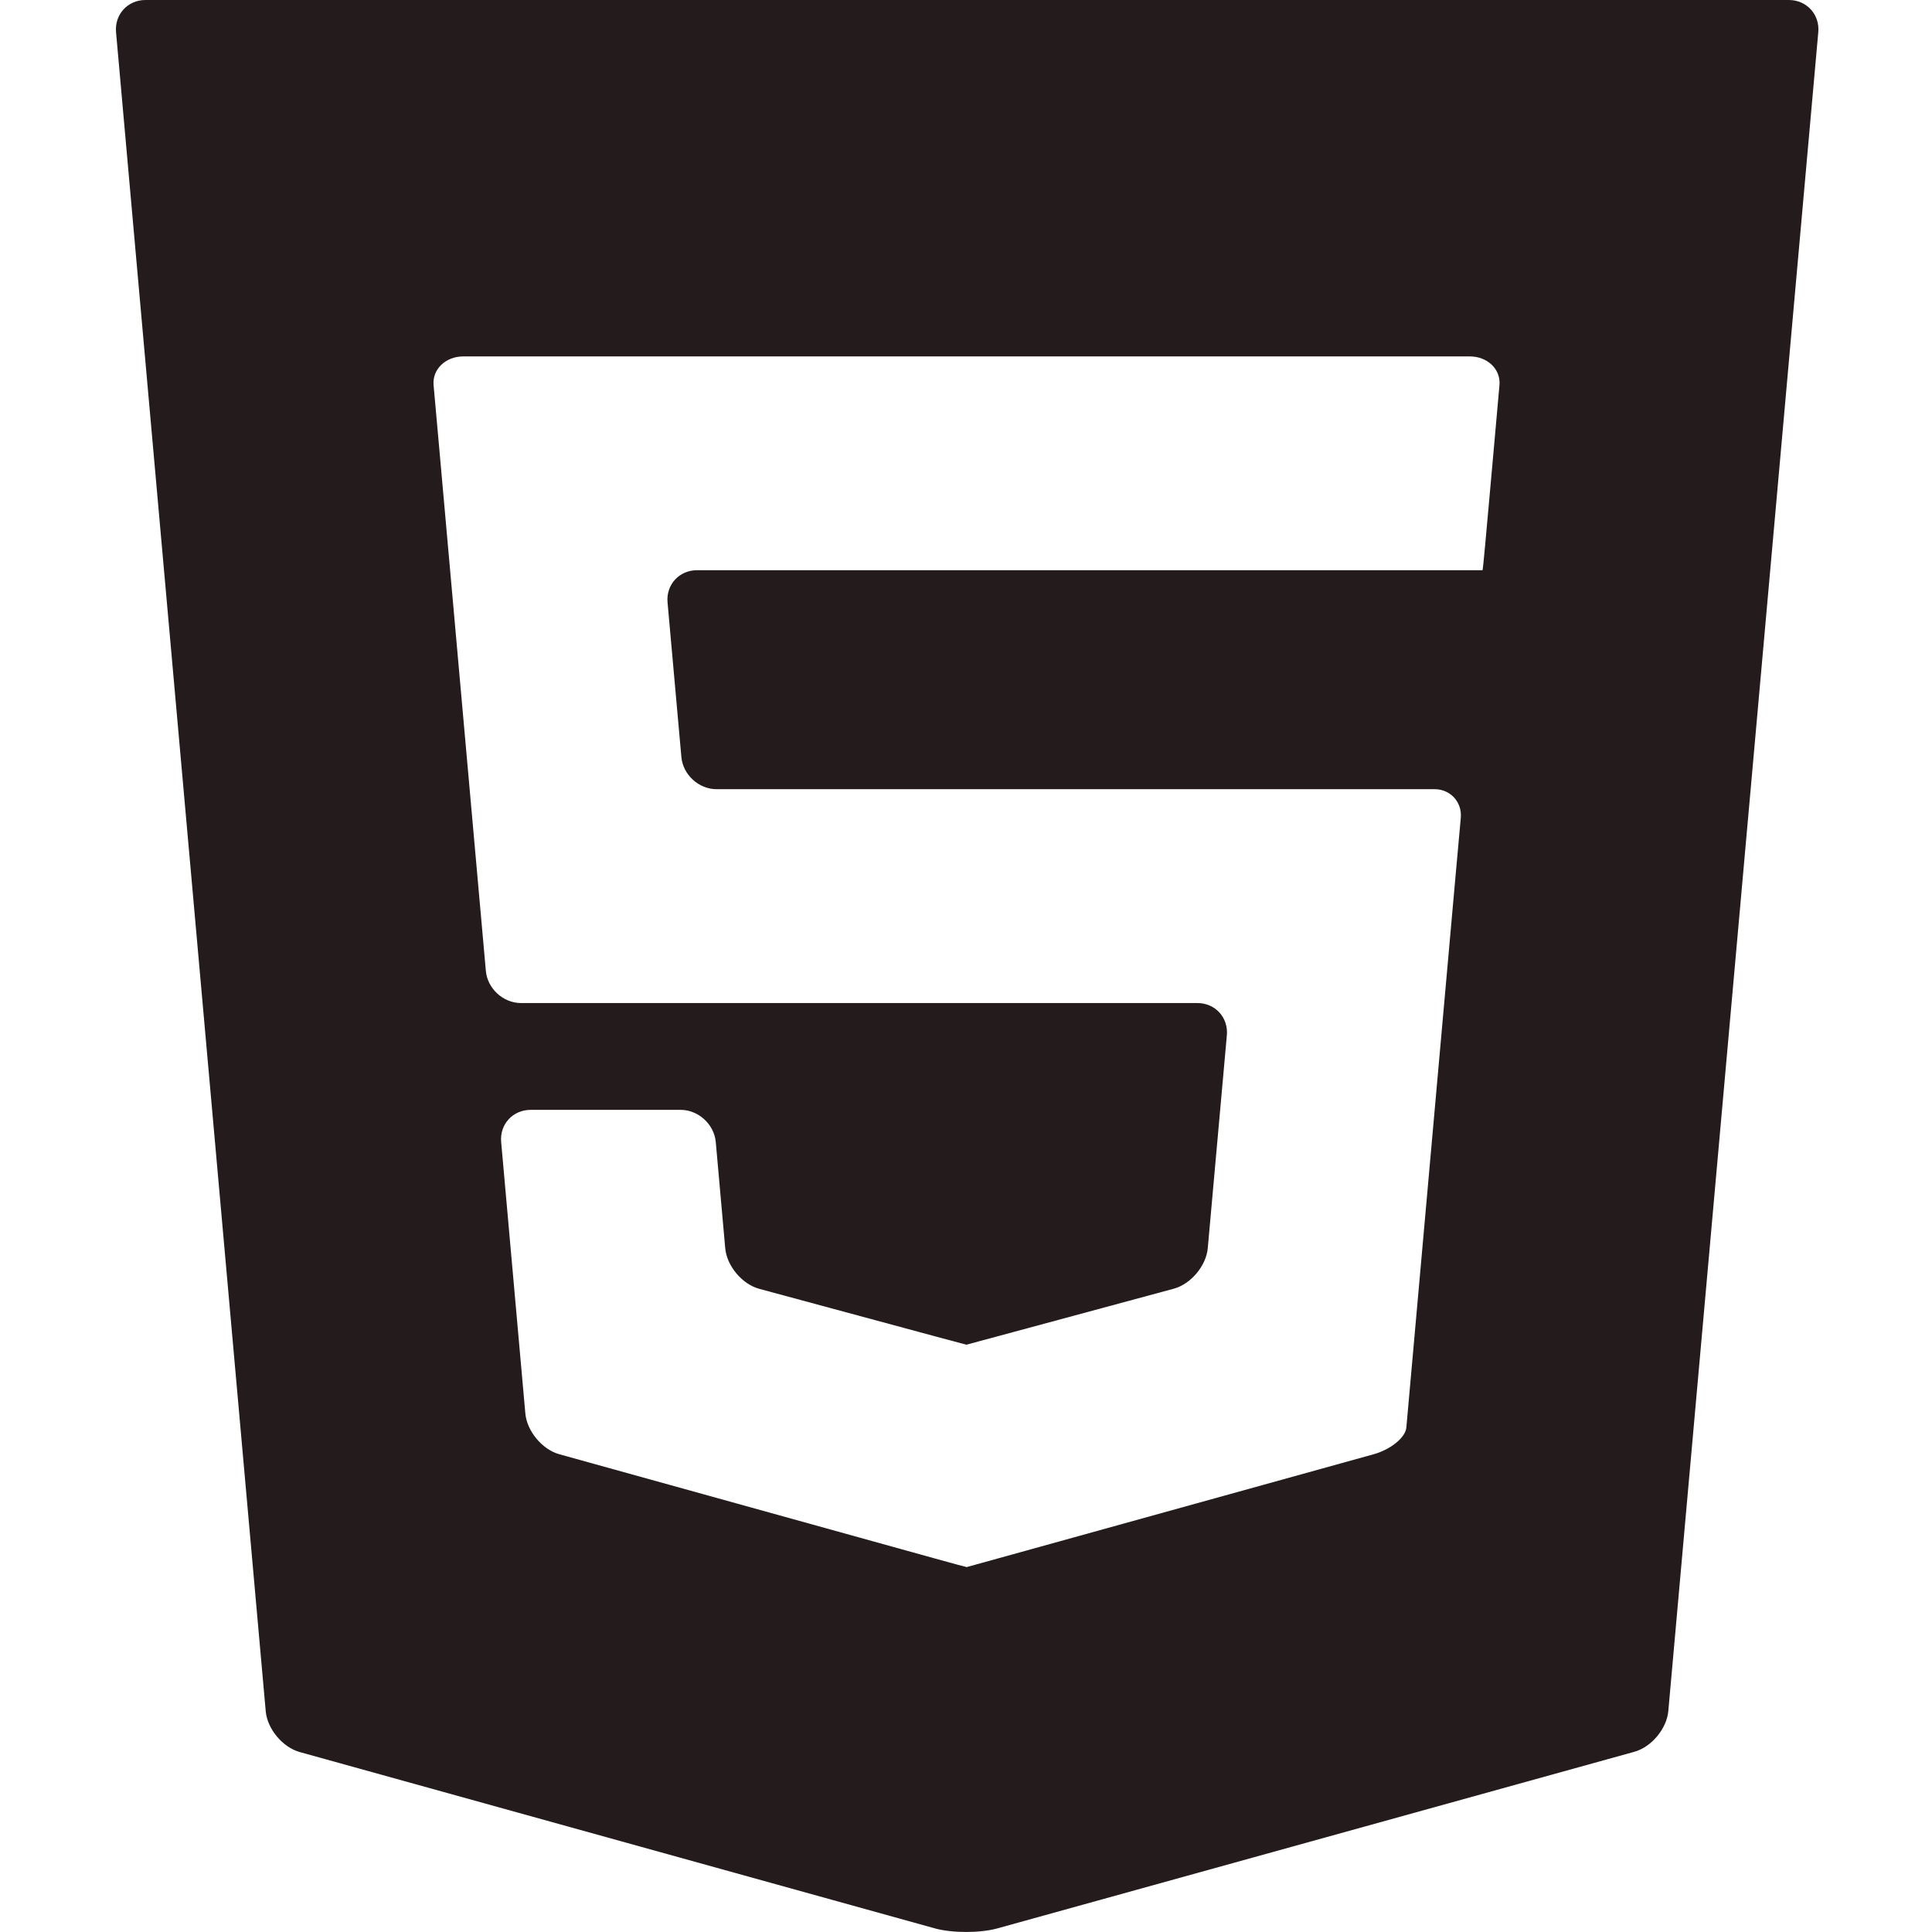 <svg width="50" height="50" viewBox="0 0 50 50" fill="none" xmlns="http://www.w3.org/2000/svg">
<path d="M3.764 0C3.305 0 2.963 0.374 3.003 0.832L6.877 44.287C6.918 44.745 7.314 45.22 7.757 45.343L24.197 49.907C24.639 50.03 25.364 50.03 25.807 49.908L42.297 45.336C42.74 45.213 43.136 44.738 43.176 44.28L47.057 0.832C47.098 0.374 46.755 0 46.296 0H3.764ZM38.806 9.966C38.77 10.374 38.707 11.083 38.666 11.541L38.564 12.681C38.523 13.139 38.464 13.793 38.433 14.135C38.402 14.477 38.373 14.757 38.368 14.757C38.363 14.757 37.982 14.757 37.523 14.757H25.866C25.406 14.757 25.026 14.757 25.021 14.757C25.016 14.757 24.636 14.757 24.177 14.757H18.037C17.578 14.757 17.235 15.132 17.276 15.589L17.634 19.592C17.675 20.05 18.084 20.424 18.544 20.424H24.177C24.636 20.424 25.016 20.424 25.021 20.424C25.026 20.424 25.406 20.424 25.866 20.424H35.548C36.007 20.424 36.718 20.424 37.128 20.424C37.537 20.424 37.842 20.759 37.805 21.167C37.768 21.575 37.704 22.284 37.663 22.741L36.512 35.646C36.471 36.104 36.419 36.689 36.396 36.946C36.373 37.203 35.992 37.513 35.55 37.636L25.835 40.33C25.392 40.452 25.025 40.554 25.018 40.556C25.011 40.557 24.643 40.458 24.2 40.335L14.476 37.636C14.033 37.514 13.637 37.038 13.596 36.581L12.97 29.555C12.929 29.097 13.272 28.723 13.732 28.723H14.619C15.079 28.723 15.831 28.723 16.29 28.723H17.614C18.073 28.723 18.483 29.097 18.524 29.555L18.769 32.305C18.81 32.763 19.206 33.235 19.65 33.355L24.199 34.584C24.642 34.703 25.007 34.801 25.009 34.801C25.011 34.801 25.375 34.703 25.819 34.583L30.376 33.352C30.819 33.232 31.216 32.76 31.257 32.302L31.751 26.792C31.792 26.334 31.45 25.959 30.99 25.959H25.866C25.406 25.959 25.026 25.959 25.021 25.959C25.016 25.959 24.636 25.959 24.177 25.959H13.484C13.024 25.959 12.615 25.585 12.574 25.127L11.362 11.541C11.321 11.083 11.258 10.374 11.221 9.966C11.185 9.558 11.531 9.224 11.991 9.224H24.177C24.636 9.224 25.016 9.224 25.021 9.224C25.026 9.224 25.406 9.224 25.866 9.224H38.037C38.497 9.224 38.843 9.558 38.806 9.966Z" fill="#241B1C"/>
</svg>
